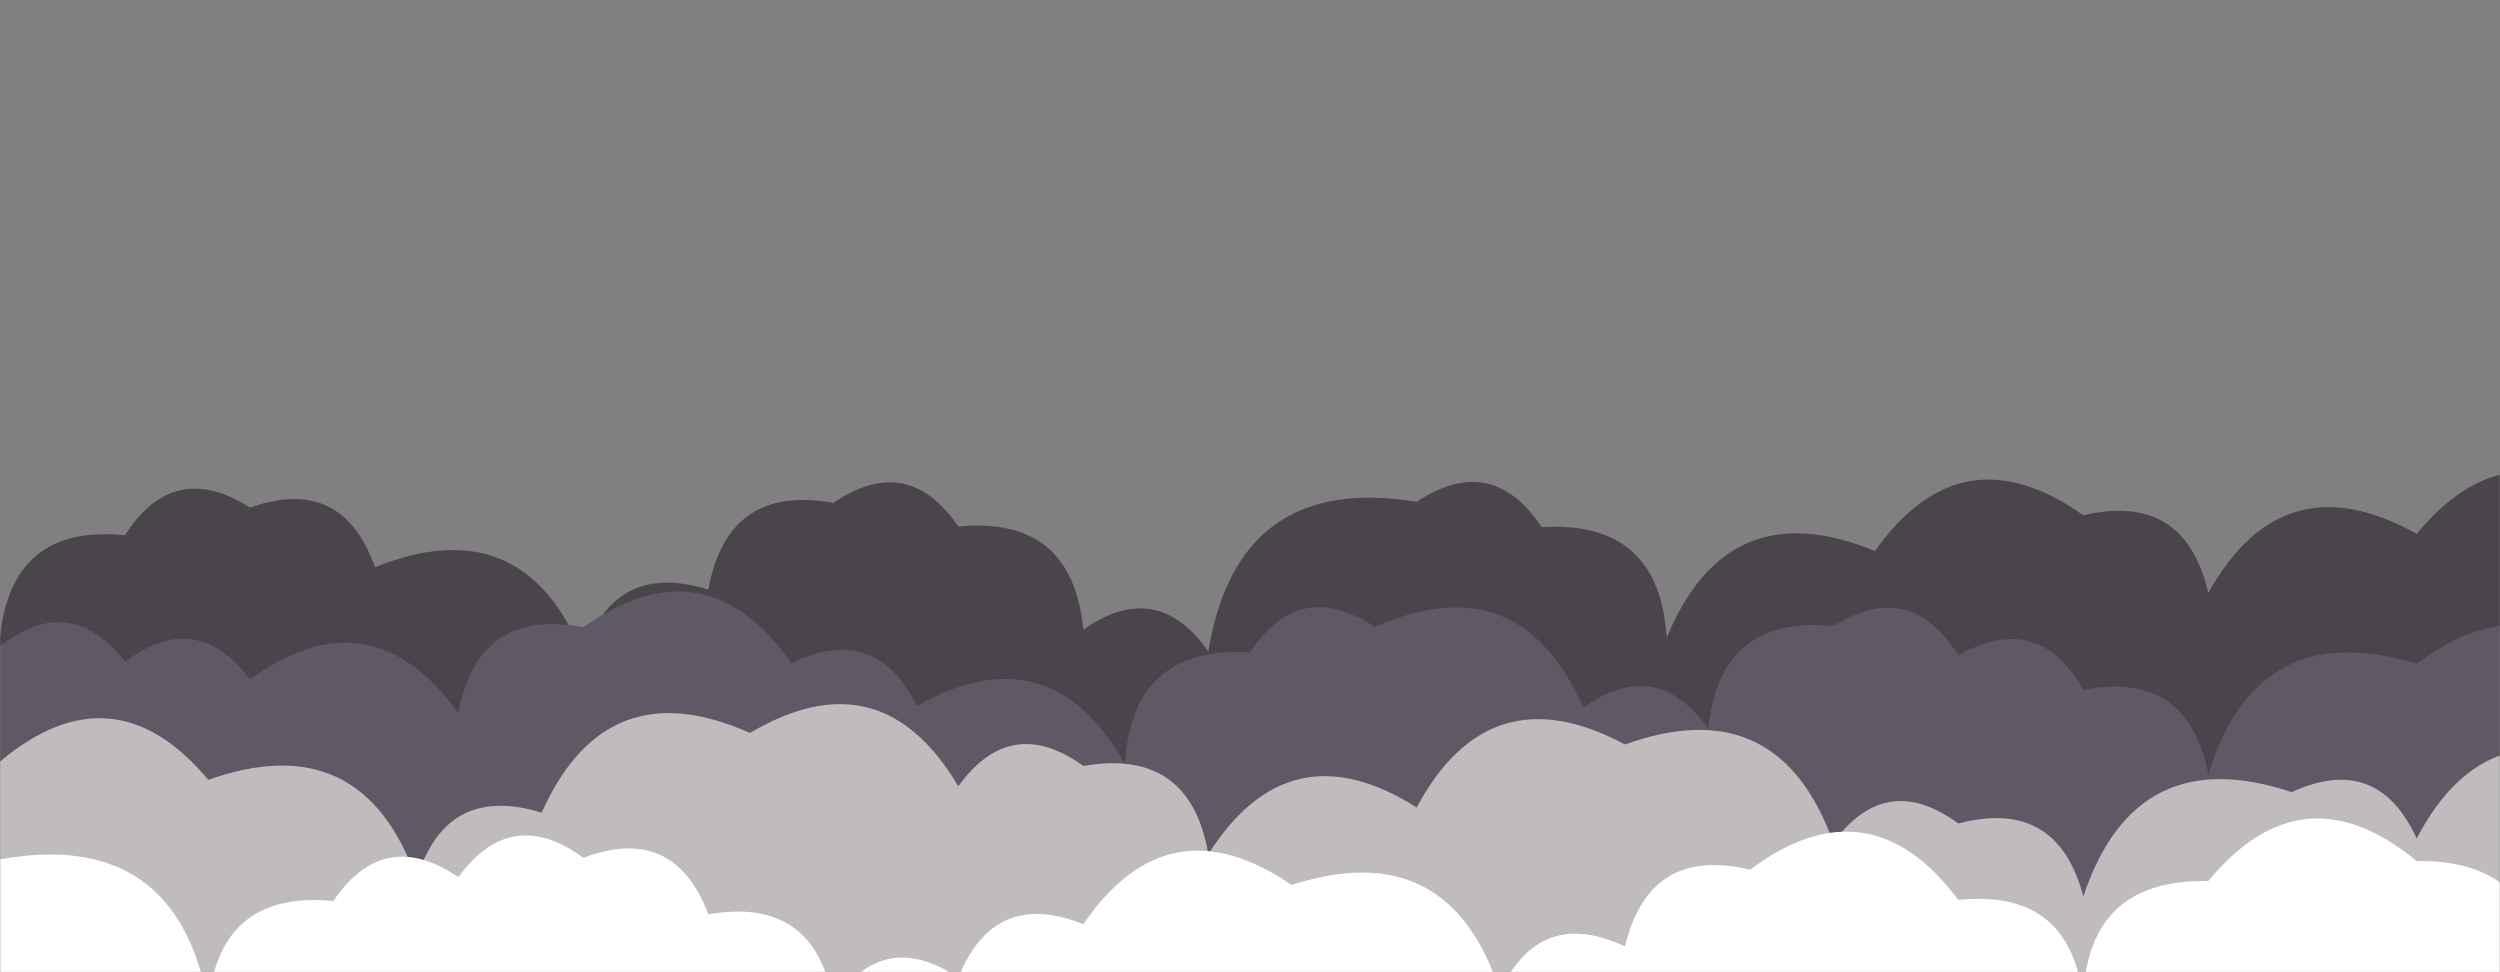 <svg xmlns="http://www.w3.org/2000/svg" version="1.1" xmlns:xlink="http://www.w3.org/1999/xlink" xmlns:svgjs="http://svgjs.dev/svgjs" width="1440" height="560" preserveAspectRatio="none" viewBox="0 0 1440 560"><rect x="0" y="0" width="1440" height="560" fill="#808080" stroke="none"/><g mask="url(&quot;#SvgjsMask1007&quot;)" fill="none"><path d="M1512 560L0 560 L0 367.06Q6.62 301.68, 72 308.3Q100.04 264.34, 144 292.37Q197.18 273.55, 216 326.73Q301.5 292.24, 336 377.74Q352.93 322.67, 408 339.6Q419.04 278.64, 480 289.68Q522.8 260.48, 552 303.28Q617.71 296.99, 624 362.69Q666.27 332.96, 696 375.23Q712.91 272.14, 816 289.05Q859.29 260.35, 888 303.64Q955.88 299.52, 960 367.41Q994.99 282.4, 1080 317.4Q1129.71 247.11, 1200 296.82Q1258.34 283.15, 1272 341.49Q1315.01 264.5, 1392 307.5Q1446.37 241.87, 1512 296.23z" fill="rgba(75, 68, 76, 1)"></path><path d="M1512 560L0 560 L0 372.16Q40.5 340.66, 72 381.16Q113.09 350.25, 144 391.34Q213.67 341.01, 264 410.68Q275.29 349.97, 336 361.26Q406.38 311.64, 456 382.03Q504.32 358.35, 528 406.67Q604.7 363.37, 648 440.07Q651.84 371.91, 720 375.75Q748.69 332.44, 792 361.14Q875.22 324.36, 912 407.57Q954.14 377.71, 984 419.85Q990.35 354.2, 1056 360.54Q1100.51 333.05, 1128 377.56Q1173.9 351.46, 1200 397.36Q1260.36 385.72, 1272 446.07Q1300.14 354.21, 1392 382.35Q1460.4 330.75, 1512 399.16z" fill="rgba(95, 89, 101, 1)"></path><path d="M1512 560L0 560 L0 438.66Q65.26 383.92, 120 449.18Q208.61 417.79, 240 506.4Q256.84 451.24, 312 468.08Q349.06 385.13, 432 422.19Q507.35 377.54, 552 452.9Q582.14 411.04, 624 441.18Q685.41 430.6, 696 492.01Q742.55 418.56, 816 465.11Q857.86 386.97, 936 428.82Q1024.24 397.06, 1056 485.29Q1086.53 443.82, 1128 474.35Q1185.02 459.37, 1200 516.39Q1229.93 426.32, 1320 456.26Q1369.35 433.61, 1392 482.96Q1433.33 404.28, 1512 445.61z" fill="rgba(192, 188, 189, 1)"></path><path d="M1464 560L0 560 L0 495Q101.67 476.67, 120 578.34Q126.31 512.65, 192 518.97Q221.13 476.1, 264 505.22Q294.43 463.65, 336 494.09Q388.28 474.37, 408 526.64Q469.35 515.99, 480 577.34Q508.91 534.25, 552 563.17Q572.58 511.75, 624 532.32Q672.72 461.04, 744 509.75Q834.7 480.45, 864 571.15Q887 522.15, 936 545.15Q949.9 487.05, 1008 500.95Q1076.7 449.65, 1128 518.36Q1193.27 511.63, 1200 576.91Q1201.28 506.19, 1272 507.47Q1326.25 441.72, 1392 495.97Q1462.99 494.96, 1464 565.95z" fill="white"></path></g><defs><mask id="SvgjsMask1007"><rect width="1440" height="560" fill="#ffffff"></rect></mask></defs></svg>